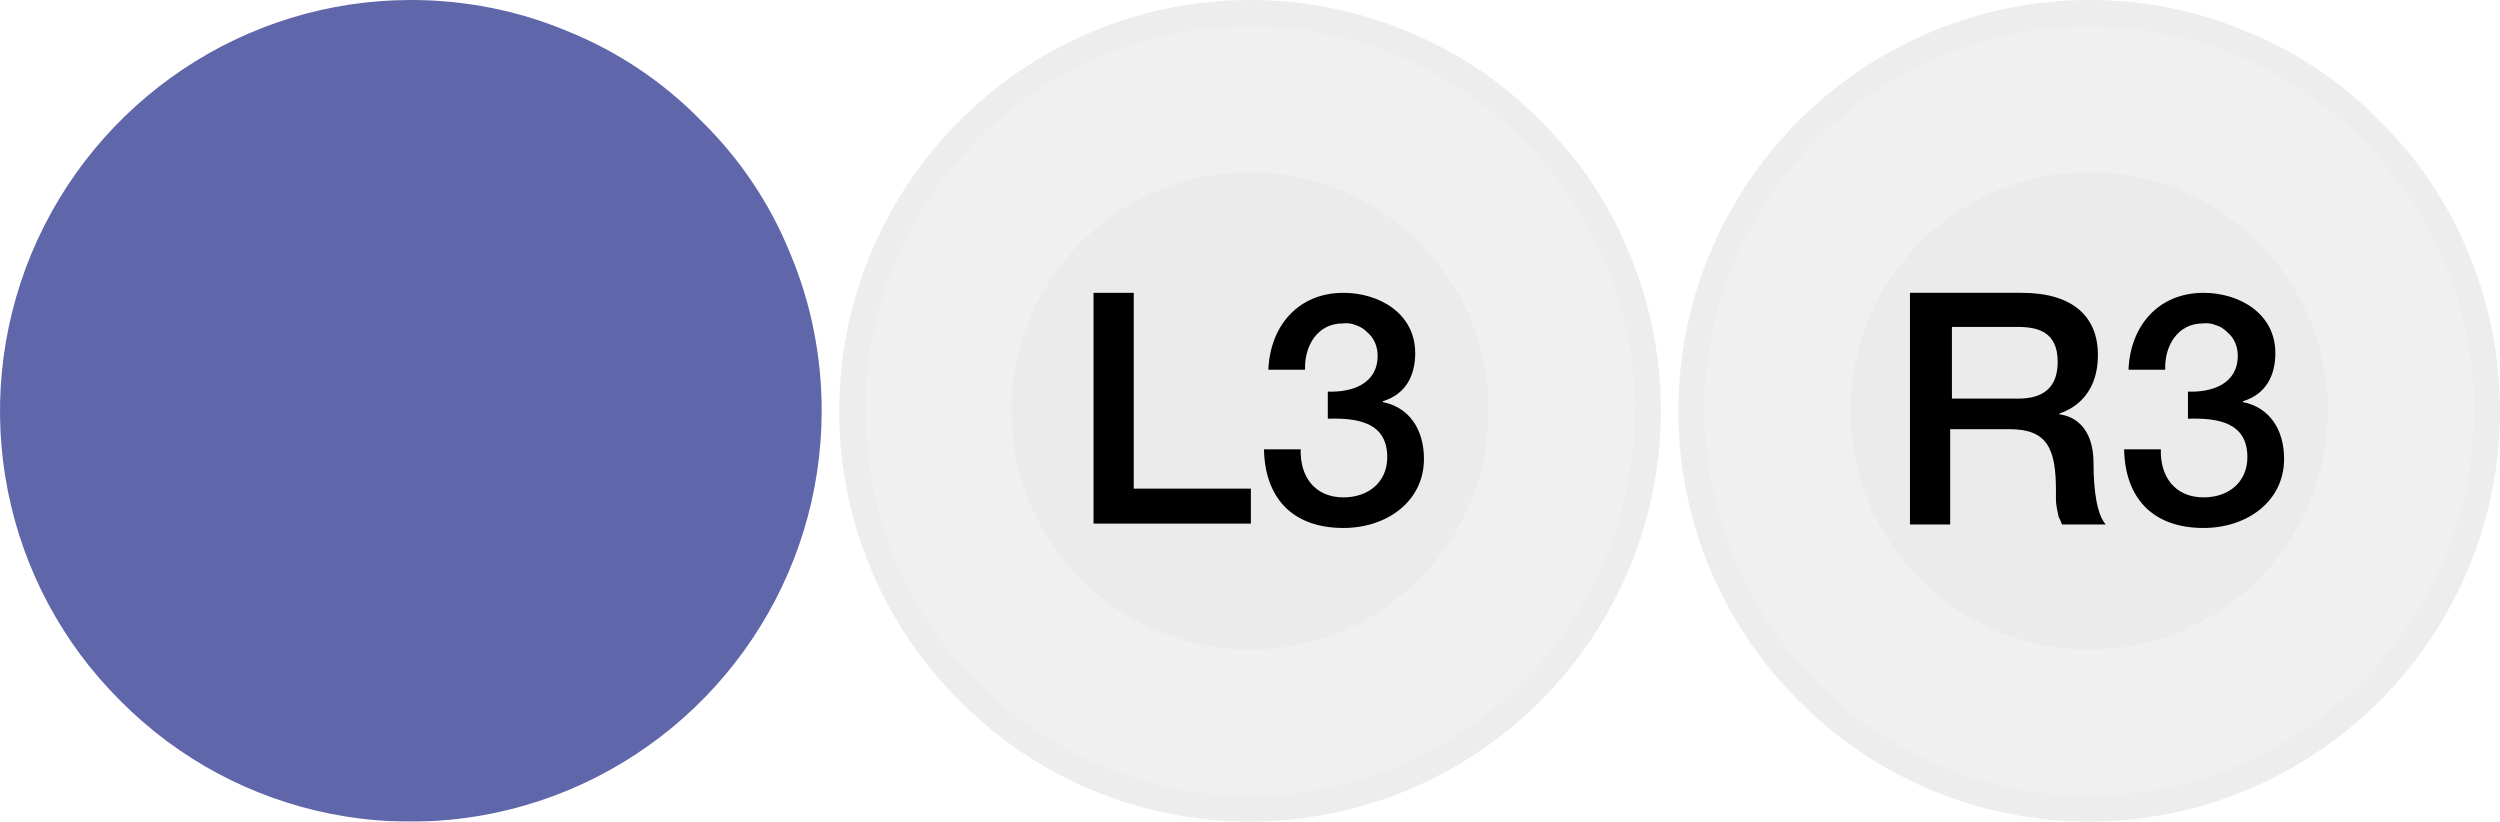 <svg version="1.2" xmlns="http://www.w3.org/2000/svg" viewBox="0 0 286 94" width="286" height="94">
	<title>bluesticks-svg</title>
	<defs>
		<filter x="-50%" y="-50%" width="200%" height="200%" id="f1" ><feDropShadow dx="0" dy="0" stdDeviation="2.083" flood-color="#5f66a9" flood-opacity="1.5"/></filter>
		<filter x="-50%" y="-50%" width="200%" height="200%" id="f2" ><feDropShadow dx="0" dy="0" stdDeviation="2.083" flood-color="#5f66a9" flood-opacity="1.5"/></filter>
		<filter x="-50%" y="-50%" width="200%" height="200%" id="f3" ><feDropShadow dx="0" dy="0" stdDeviation="2.083" flood-color="#5f66a9" flood-opacity="1.5"/></filter>
	</defs>
	<style>
		.s0 { filter: url(#f1);fill: #5f66a9 } 
		.s1 { filter: url(#f2);fill: #5f66a9 } 
		.s2 { filter: url(#f3);fill: #5f66a9 } 
		.s3 { fill: #f0f0f0 } 
		.s4 { fill: #ededed } 
		.s5 { fill: #ebebeb } 
		.s6 { fill: #000000 } 
	</style>
	<g id="Layer">
		<g id="Layer">
			<path id="Layer" class="s0" d="m47 92.5c-18.4 0-35-11.1-42-28.1-7.1-17-3.2-36.6 9.8-49.6 13-13 32.6-16.9 49.6-9.8 17 7 28.1 23.6 28.1 42 0 6-1.2 11.9-3.5 17.4-2.3 5.5-5.6 10.5-9.8 14.8-4.3 4.2-9.3 7.5-14.8 9.8-5.5 2.3-11.4 3.5-17.4 3.5z"/>
			<path id="Layer" fill-rule="evenodd" class="s1" d="m47 3c17.8 0 33.8 10.7 40.7 27.2 6.8 16.4 3 35.3-9.6 47.9-12.6 12.6-31.5 16.4-47.9 9.6-16.5-6.9-27.2-22.9-27.2-40.7 0-5.8 1.1-11.5 3.3-16.8 2.3-5.4 5.5-10.2 9.6-14.3 4.1-4.1 8.9-7.3 14.3-9.6 5.3-2.2 11-3.3 16.8-3.3zm0-3c-19 0-36.1 11.5-43.4 29-7.3 17.6-3.3 37.8 10.2 51.2 13.4 13.5 33.6 17.5 51.2 10.2 17.5-7.3 29-24.4 29-43.4 0-6.2-1.2-12.3-3.6-18-2.3-5.7-5.8-10.9-10.2-15.2-4.3-4.4-9.5-7.9-15.2-10.2-5.7-2.4-11.8-3.6-18-3.6z"/>
		</g>
		<path id="Layer" class="s2" d="m47 74.3c-15.1 0-27.3-12.2-27.3-27.3 0-15.1 12.2-27.3 27.3-27.3 15.1 0 27.3 12.2 27.3 27.3 0 15.1-12.2 27.3-27.3 27.3z"/>
	</g>
	<g id="Layer">
		<g id="Layer">
			<path id="Layer" class="s3" d="m239 92.5c-18.4 0-35-11.1-42-28.1-7.1-17-3.2-36.6 9.8-49.6 13-13 32.6-16.9 49.6-9.8 17 7 28.1 23.6 28.1 42 0 6-1.2 11.9-3.5 17.4-2.3 5.5-5.6 10.5-9.8 14.8-4.3 4.2-9.3 7.5-14.8 9.8-5.5 2.3-11.4 3.5-17.4 3.5z"/>
			<path id="Layer" fill-rule="evenodd" class="s4" d="m239 3c17.8 0 33.8 10.7 40.7 27.2 6.8 16.4 3 35.3-9.6 47.9-12.6 12.6-31.5 16.4-47.9 9.6-16.5-6.9-27.2-22.9-27.2-40.7 0-5.8 1.1-11.5 3.3-16.8 2.3-5.4 5.5-10.2 9.6-14.3 4.1-4.1 8.9-7.3 14.3-9.6 5.3-2.2 11-3.3 16.8-3.3zm0-3c-19 0-36.1 11.5-43.4 29-7.3 17.6-3.3 37.8 10.2 51.2 13.4 13.5 33.6 17.5 51.2 10.2 17.5-7.3 29-24.4 29-43.4 0-6.2-1.2-12.3-3.6-18-2.3-5.7-5.8-10.9-10.2-15.2-4.3-4.4-9.5-7.9-15.2-10.2-5.7-2.4-11.8-3.6-18-3.6z"/>
		</g>
		<path id="Layer" class="s5" d="m239 74.3c-15.1 0-27.3-12.2-27.3-27.3 0-15.1 12.2-27.3 27.3-27.3 15.1 0 27.3 12.2 27.3 27.3 0 15.1-12.2 27.3-27.3 27.3z"/>
		<g id="Layer">
			<path id="Layer" fill-rule="evenodd" class="s6" d="m231.3 33.5c5.8 0 8.7 2.7 8.7 7.1 0 5.1-3.5 6.4-4.4 6.7v0.1c1.6 0.2 3.9 1.4 3.9 5.6 0 3.1 0.4 5.9 1.4 7h-5q-0.2-0.5-0.4-0.9-0.1-0.5-0.2-1-0.1-0.5-0.1-1 0-0.5 0-1c0-4.8-1-7-5.3-7h-6.8v10.9h-4.6v-26.5zm-8 12.1h7.6q4.5 0 4.5-4.2c0-3.4-2.2-4-4.6-4h-7.5z"/>
			<path id="Layer" class="s6" d="m250.3 44.8c2.8 0.1 5.7-0.9 5.7-4.1q0-0.8-0.3-1.5-0.3-0.7-0.9-1.2-0.6-0.6-1.3-0.8-0.7-0.3-1.5-0.2c-2.9 0-4.4 2.6-4.3 5.3h-4.2c0.2-5 3.4-8.8 8.6-8.8 4 0 8.2 2.3 8.2 6.9 0 2.6-1.1 4.7-3.7 5.5v0.1c3 0.6 4.7 3.1 4.7 6.5 0 4.9-4.3 7.9-9.2 7.9-6 0-9-3.6-9.1-9h4.2c-0.1 3.1 1.6 5.5 4.9 5.5 2.8 0 5-1.7 5-4.6 0-4-3.4-4.5-6.8-4.4z"/>
		</g>
	</g>
	<g id="Layer">
		<g id="Layer">
			<path id="Layer" class="s3" d="m143 92.5c-18.4 0-35-11.1-42-28.1-7.1-17-3.2-36.6 9.8-49.6 13-13 32.6-16.9 49.6-9.8 17 7 28.1 23.6 28.1 42 0 6-1.2 11.9-3.5 17.4-2.3 5.5-5.6 10.5-9.8 14.8-4.3 4.2-9.3 7.5-14.8 9.8-5.5 2.3-11.4 3.5-17.4 3.5z"/>
			<path id="Layer" fill-rule="evenodd" class="s4" d="m143 3c17.8 0 33.8 10.7 40.7 27.2 6.8 16.4 3 35.3-9.6 47.9-12.6 12.6-31.5 16.4-47.9 9.6-16.5-6.9-27.2-22.9-27.2-40.7 0-5.8 1.1-11.5 3.3-16.8 2.3-5.4 5.5-10.2 9.6-14.3 4.1-4.1 8.9-7.3 14.3-9.6 5.3-2.2 11-3.3 16.8-3.3zm0-3c-19 0-36.1 11.5-43.4 29-7.3 17.6-3.3 37.8 10.2 51.2 13.4 13.5 33.6 17.5 51.2 10.2 17.5-7.3 29-24.4 29-43.4 0-6.2-1.2-12.3-3.6-18-2.3-5.7-5.8-10.9-10.2-15.2-4.3-4.4-9.5-7.9-15.2-10.2-5.7-2.4-11.8-3.6-18-3.6z"/>
		</g>
		<path id="Layer" class="s5" d="m143 74.3c-15.1 0-27.3-12.2-27.3-27.3 0-15.1 12.2-27.3 27.3-27.3 15.1 0 27.3 12.2 27.3 27.3 0 15.1-12.2 27.3-27.3 27.3z"/>
		<g id="Layer">
			<path id="Layer" class="s6" d="m125.1 33.5h4.6v22.4h13.4v4h-18z"/>
			<path id="Layer" class="s6" d="m151.9 44.8c2.8 0.1 5.7-0.9 5.7-4.1q0-0.8-0.3-1.5-0.3-0.7-0.9-1.2-0.6-0.6-1.3-0.8-0.7-0.3-1.5-0.2c-2.9 0-4.4 2.6-4.3 5.3h-4.2c0.2-5 3.4-8.8 8.6-8.8 4 0 8.2 2.3 8.2 6.9 0 2.6-1.1 4.7-3.7 5.5v0.1c3 0.6 4.7 3.1 4.7 6.5 0 4.9-4.3 7.9-9.2 7.9-6 0-9-3.6-9.1-9h4.2c-0.1 3.1 1.6 5.5 4.9 5.5 2.8 0 5-1.7 5-4.6 0-4-3.4-4.5-6.8-4.4z"/>
		</g>
	</g>
</svg>